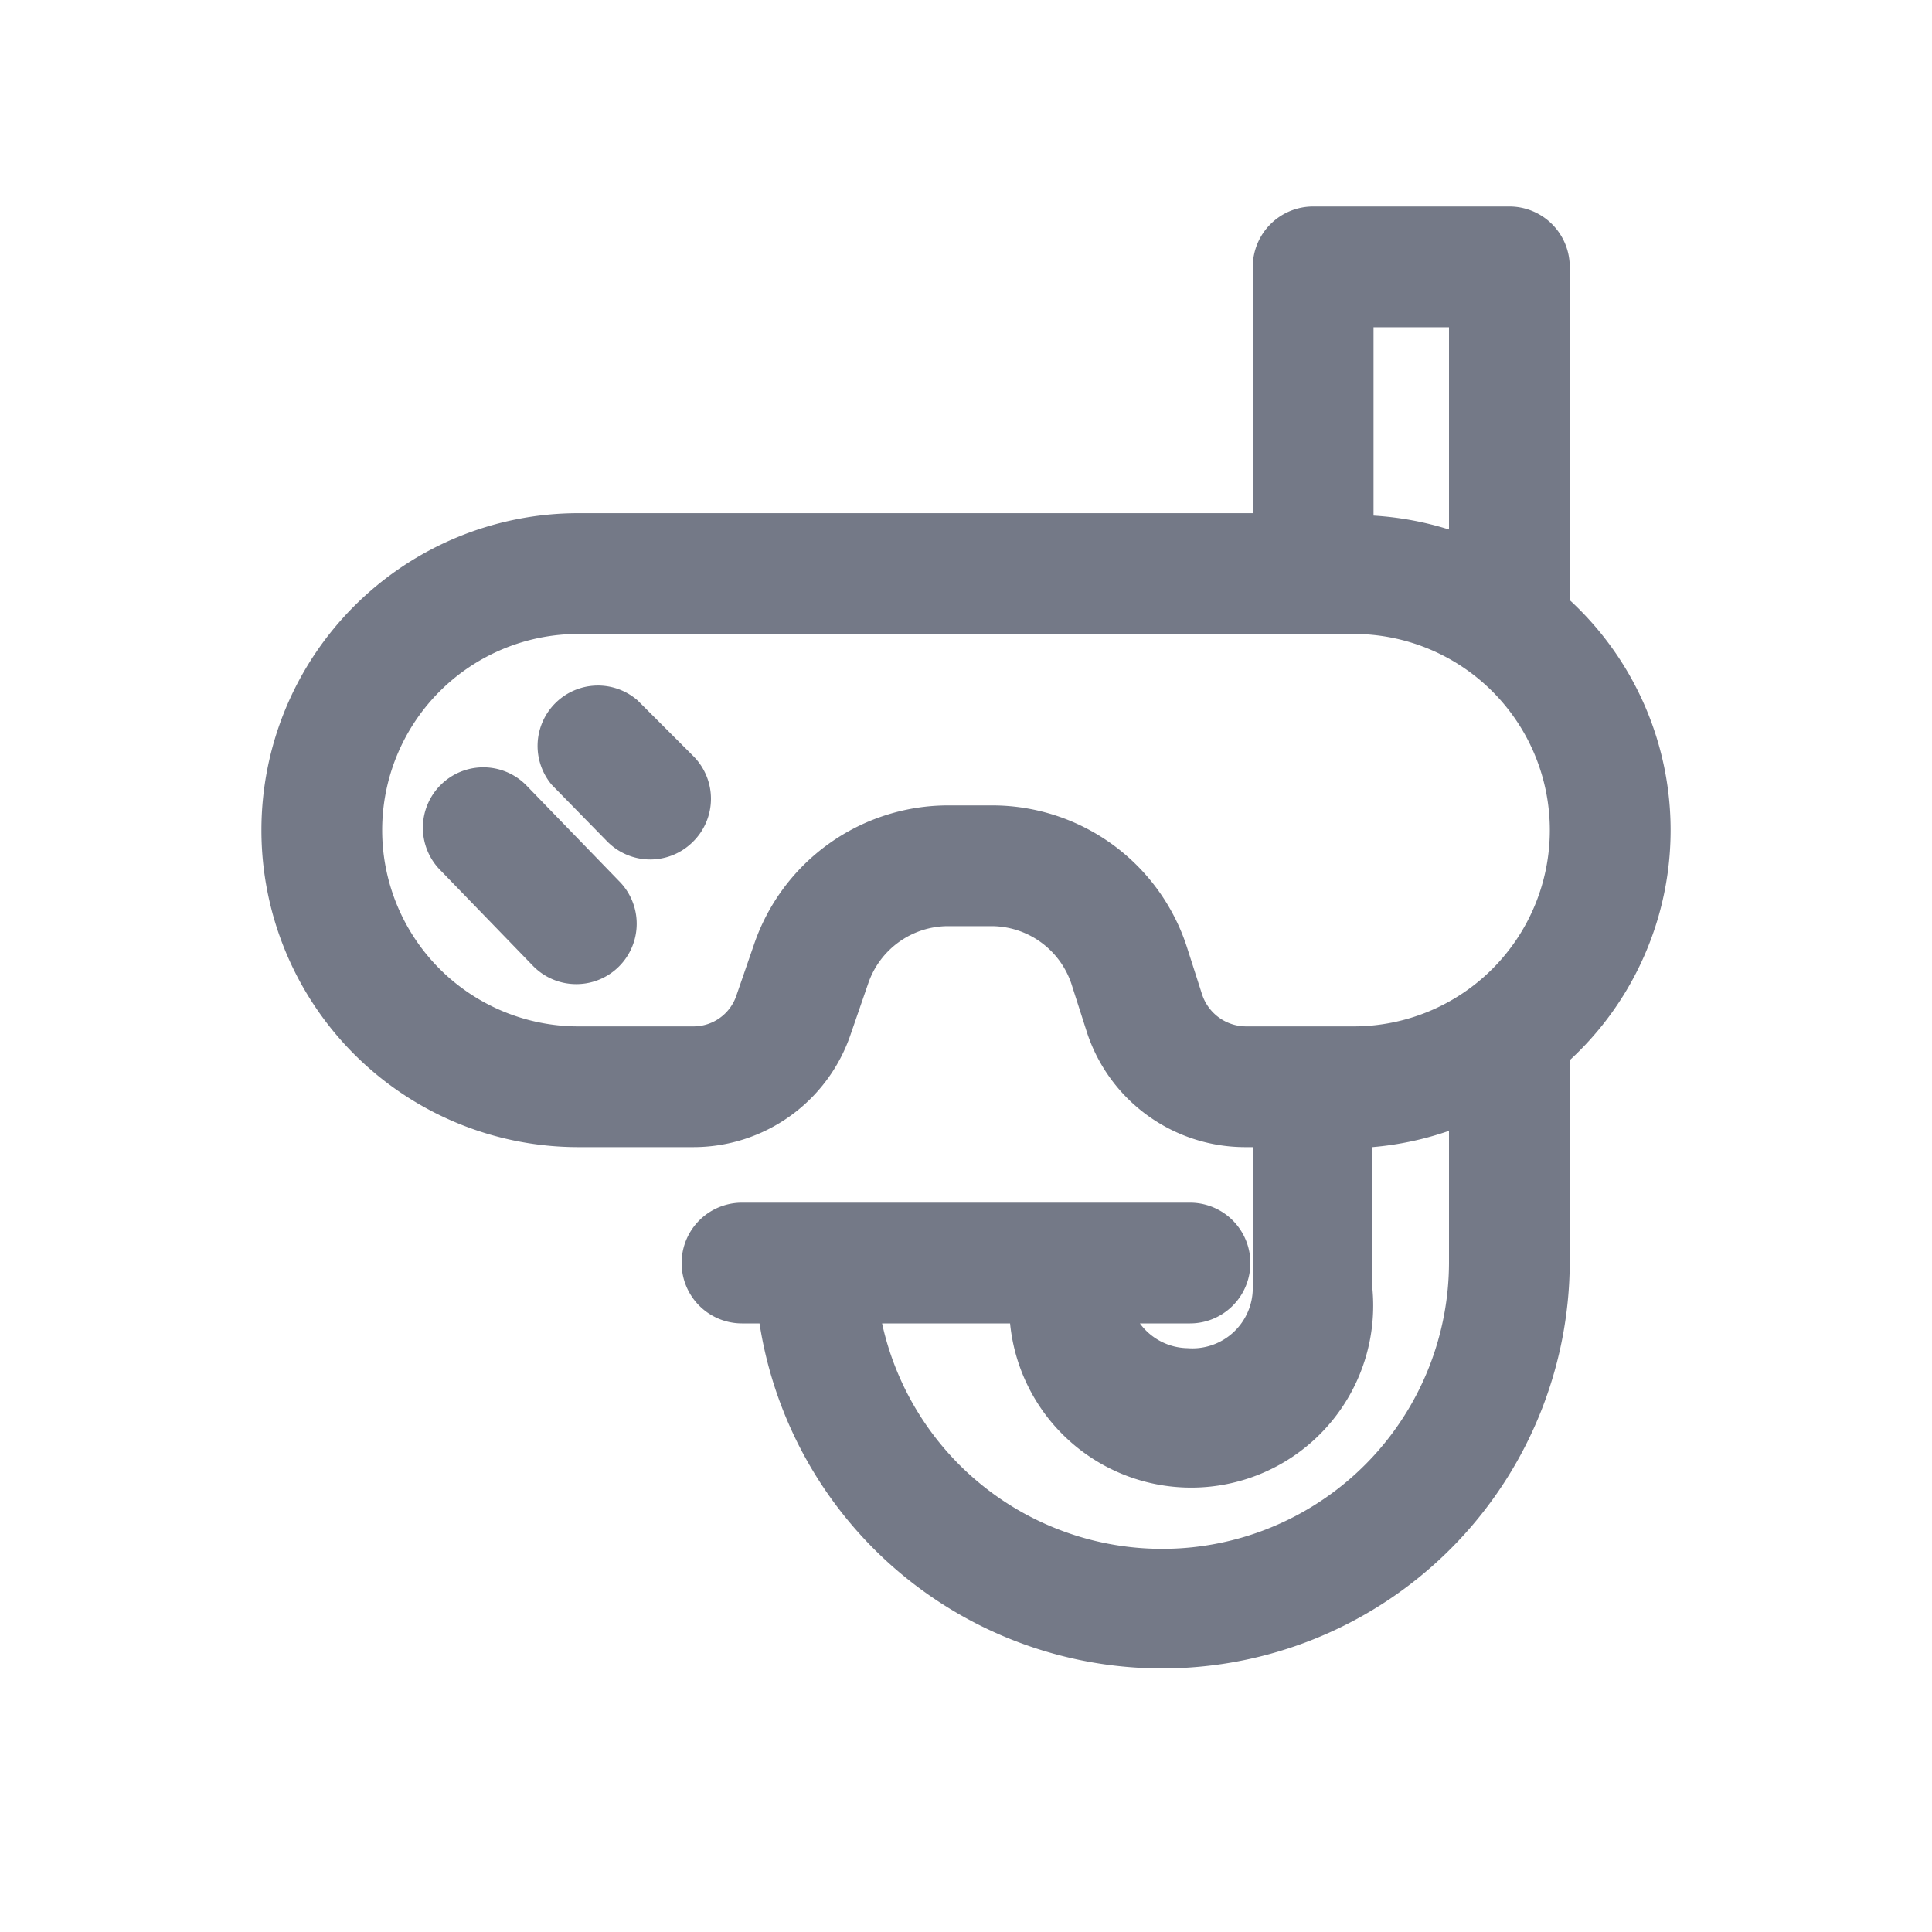 <svg id="Layer_1" data-name="Layer 1" xmlns="http://www.w3.org/2000/svg" viewBox="0 0 32 32"><defs><style>.cls-1{fill:#747987;}</style></defs><title>Dive</title><path class="cls-1" d="M9.58,19h1.9a2.75,2.75,0,0,0,2.61-1.87l.29-.84a1.4,1.4,0,0,1,1.32-.95h.73a1.4,1.4,0,0,1,1.33,1l.25.78A2.76,2.76,0,0,0,20.64,19h.11v2.33a1,1,0,0,1-1.08,1,1,1,0,0,1-.79-.41h.83a1,1,0,0,0,0-2H12.29a1,1,0,0,0,0,2h.29a6.75,6.75,0,0,0,13.42-1V17.56a5.18,5.18,0,0,0,0-7.62V4.42a1,1,0,0,0-1-1H21.75a1,1,0,0,0-1,1V8.5H9.58a5.25,5.25,0,0,0,0,10.5ZM24,20.92a4.75,4.75,0,0,1-9.39,1h2.12a3,3,0,0,0,6-.59V19A5.21,5.21,0,0,0,24,18.73Zm0-15.5V8.77a5.21,5.21,0,0,0-1.25-.23V5.42ZM9.58,10.5H22.42a3.25,3.25,0,0,1,0,6.5H20.64a.77.77,0,0,1-.73-.53l-.25-.78a3.39,3.39,0,0,0-3.23-2.35H15.7a3.4,3.4,0,0,0-3.21,2.3l-.29.84a.75.75,0,0,1-.72.52H9.58a3.25,3.25,0,1,1,0-6.5Z"/><path class="cls-1" d="M8.83,16a1,1,0,0,0,.71.3,1,1,0,0,0,.71-1.71L8.71,13A1,1,0,0,0,7.3,13a1,1,0,0,0,0,1.42Z"/><path class="cls-1" d="M10.06,13.94a1,1,0,0,0,1.42,0,1,1,0,0,0,0-1.42l-.92-.92A1,1,0,0,0,9.14,13Z"/></svg>